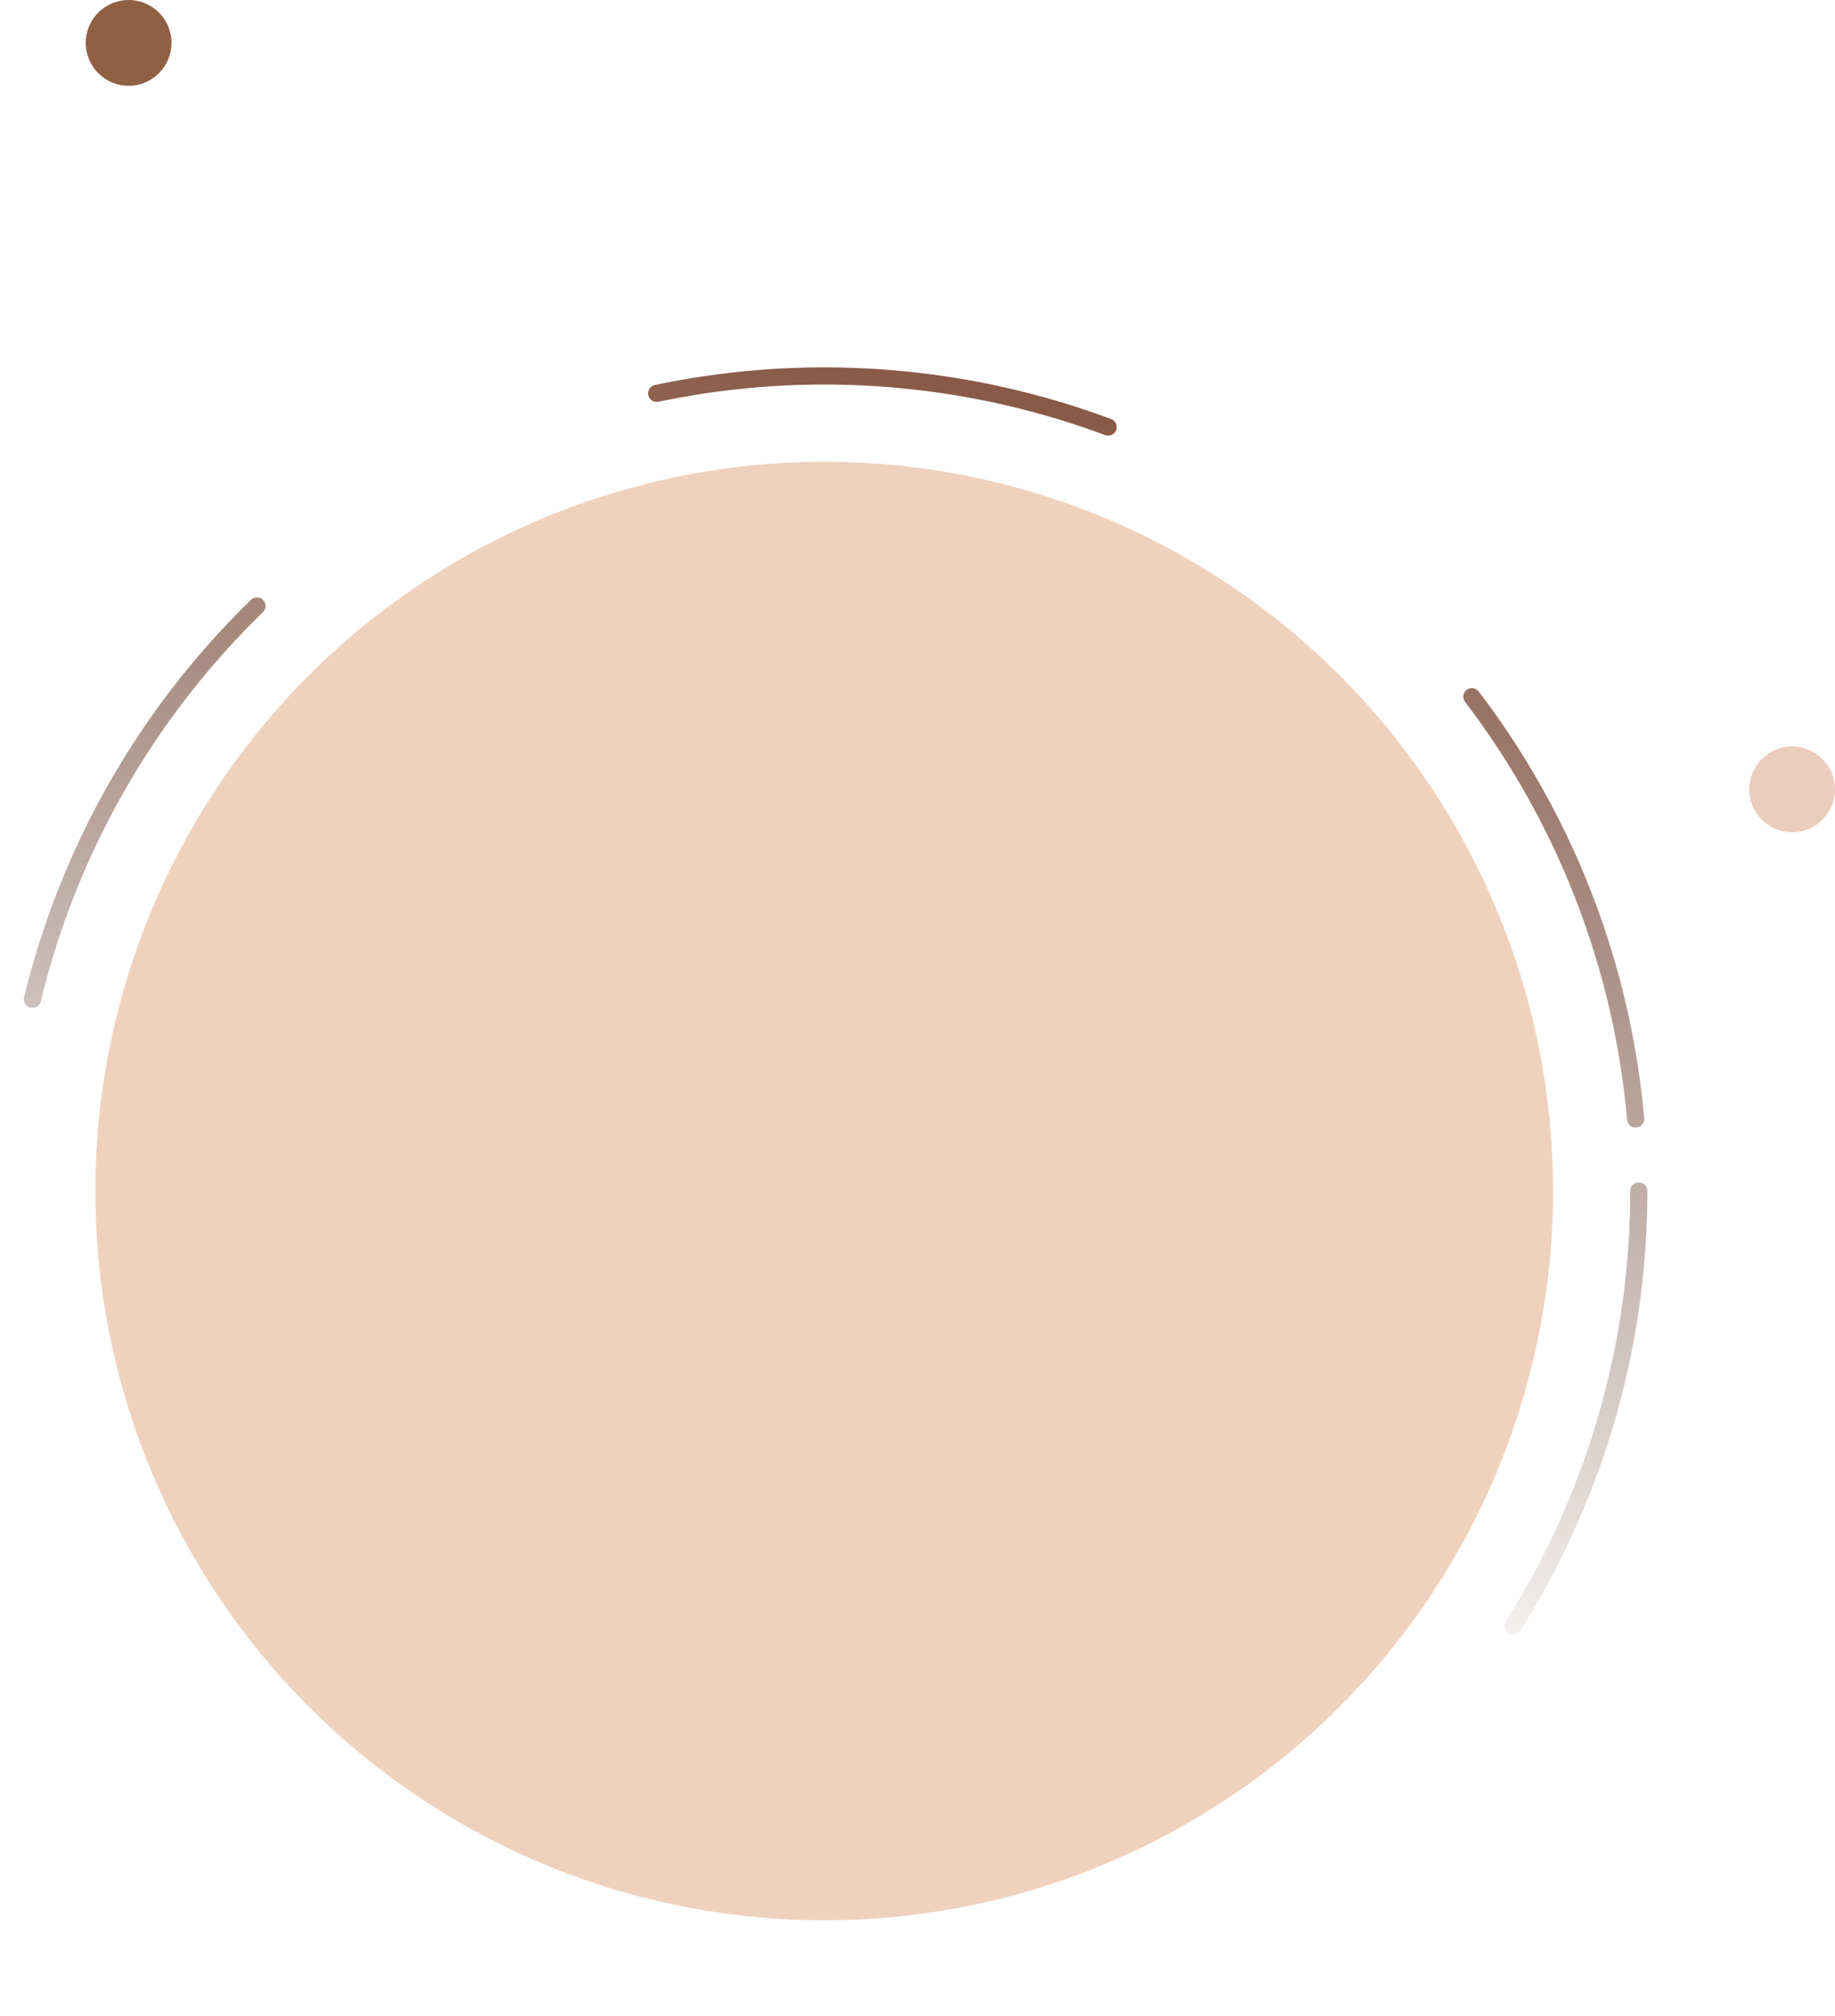 <svg width="428" height="470" viewBox="0 0 428 470" fill="none" xmlns="http://www.w3.org/2000/svg">
<circle cx="192.242" cy="277.638" r="170" fill="#EFD2BE"/>
<circle cx="30" cy="10" r="10" fill="#906043"/>
<circle cx="418" cy="184" r="10" fill="#EBCDBE"/>
<circle cx="192.242" cy="277.638" r="190" stroke="url(#paint0_linear_117_539)" stroke-width="4" stroke-linecap="round" stroke-dasharray="107 107"/>
<defs>
<linearGradient id="paint0_linear_117_539" x1="34.999" y1="-117" x2="-61.001" y2="373" gradientUnits="userSpaceOnUse">
<stop offset="0.215" stop-color="#7A3D26"/>
<stop offset="0.902" stop-color="#441D0C" stop-opacity="0"/>
</linearGradient>
</defs>
</svg>
